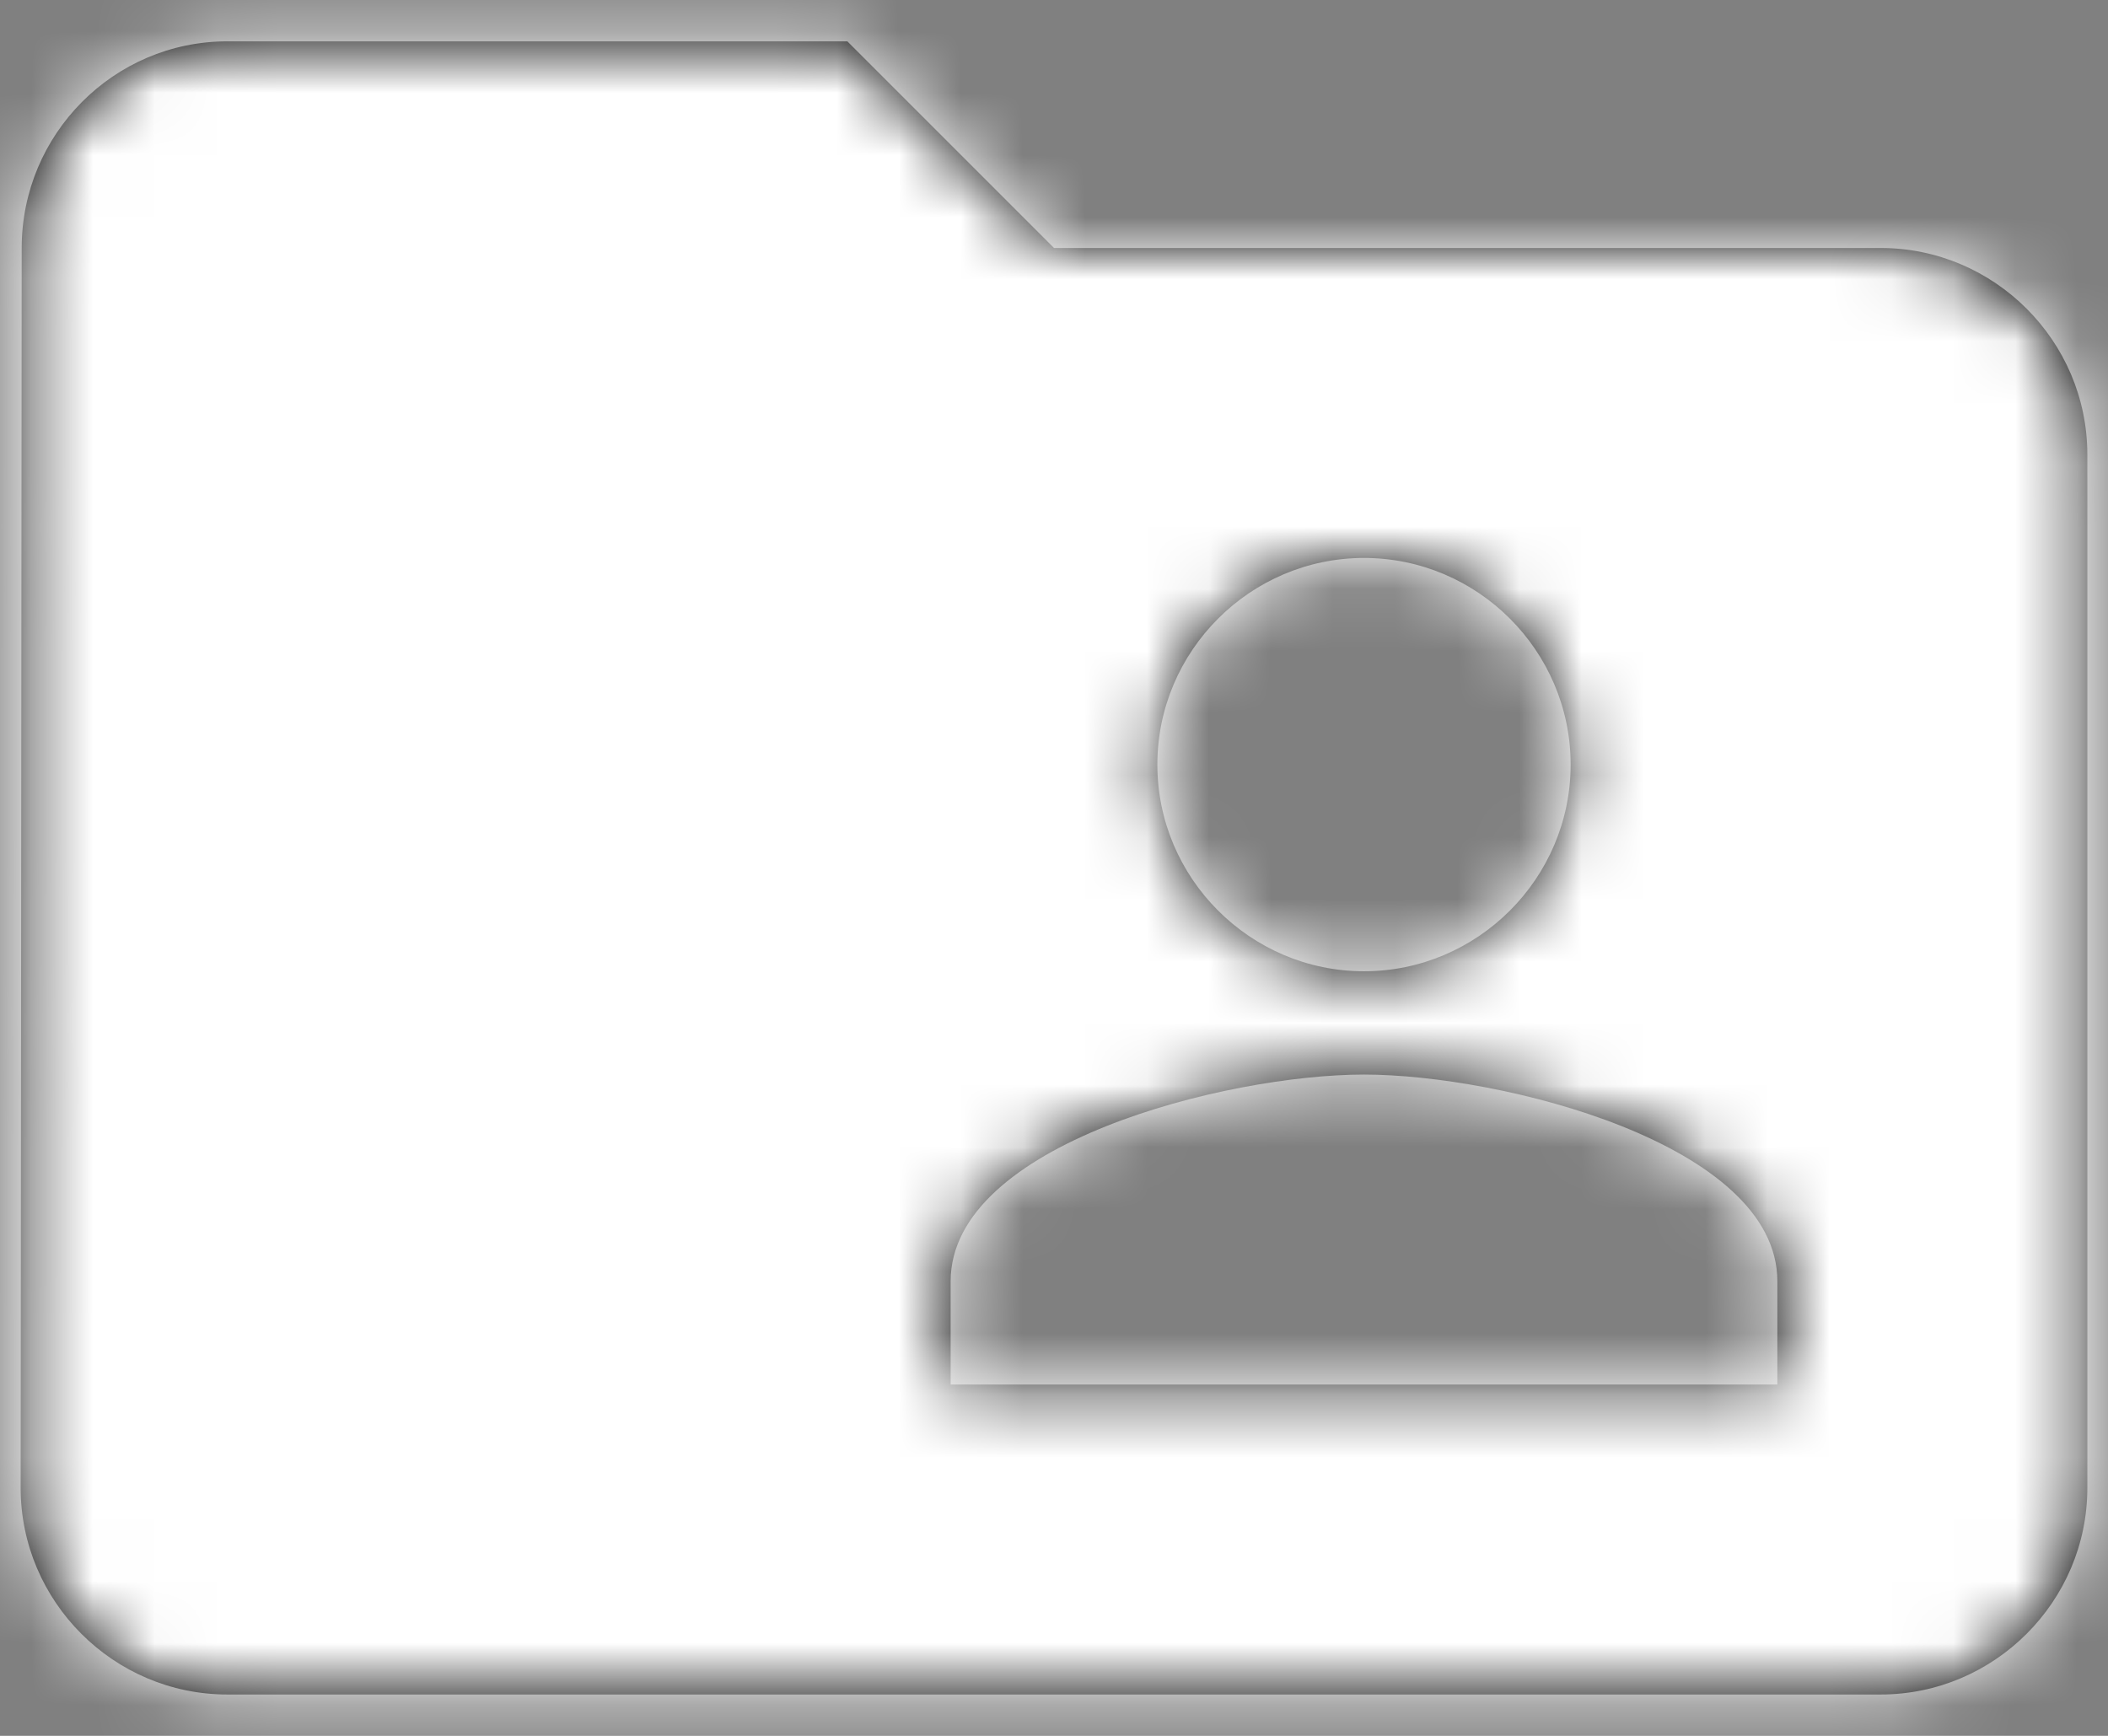 <?xml version="1.0" encoding="UTF-8"?>
<svg width="34px" height="28px" viewBox="0 0 34 28" version="1.1" xmlns="http://www.w3.org/2000/svg" xmlns:xlink="http://www.w3.org/1999/xlink">
    <rect x="0" y="0" width="34" height="28" fill="#808080" stroke="none"/>
    <!-- Generator: Sketch 61.2 (89653) - https://sketch.com -->
    <title>Places/ic_business_center</title>
    <desc>Created with Sketch.</desc>
    <defs>
        <path d="M33.333,10 L20,10 L16.667,6.667 L6.667,6.667 C4.833,6.667 3.35,8.167 3.35,10 L3.333,30 C3.333,31.833 4.833,33.333 6.667,33.333 L33.333,33.333 C35.167,33.333 36.667,31.833 36.667,30 L36.667,13.333 C36.667,11.5 35.167,10 33.333,10 L33.333,10 Z M25,15 C26.833,15 28.333,16.5 28.333,18.333 C28.333,20.167 26.833,21.667 25,21.667 C23.167,21.667 21.667,20.167 21.667,18.333 C21.667,16.5 23.167,15 25,15 L25,15 Z M31.667,28.333 L18.333,28.333 L18.333,26.667 C18.333,24.45 22.783,23.333 25,23.333 C27.217,23.333 31.667,24.45 31.667,26.667 L31.667,28.333 L31.667,28.333 Z" id="path-1"></path>
    </defs>
    <g id="DASHBOARD" stroke="none" stroke-width="1" fill="none" fill-rule="evenodd">
        <g id="00_Dashboard_DE-Copy" transform="translate(-1140, -1031)">
            <g id="Statistics_part_1" transform="translate(283, 1000)">
                <g id="REVENUE-3" transform="translate(814, 0)">
                    <g id="ICON" transform="translate(15, 0)">
                        <g id="Places/ic_business_center" transform="translate(25, 25)">
                            <polygon id="Bounds" points="0 0 40 0 40 40 0 40"></polygon>
                            <mask id="mask-2" fill="white">
                                <use xlink:href="#path-1"></use>
                            </mask>
                            <use id="Mask" fill="#000000" xlink:href="#path-1"></use>
                            <g id="Color-/-Color-01" mask="url(#mask-2)" fill="#FFFFFF">
                                <rect id="color" x="0" y="0" width="40" height="40"></rect>
                            </g>
                        </g>
                    </g>
                </g>
            </g>
        </g>
    </g>
</svg>